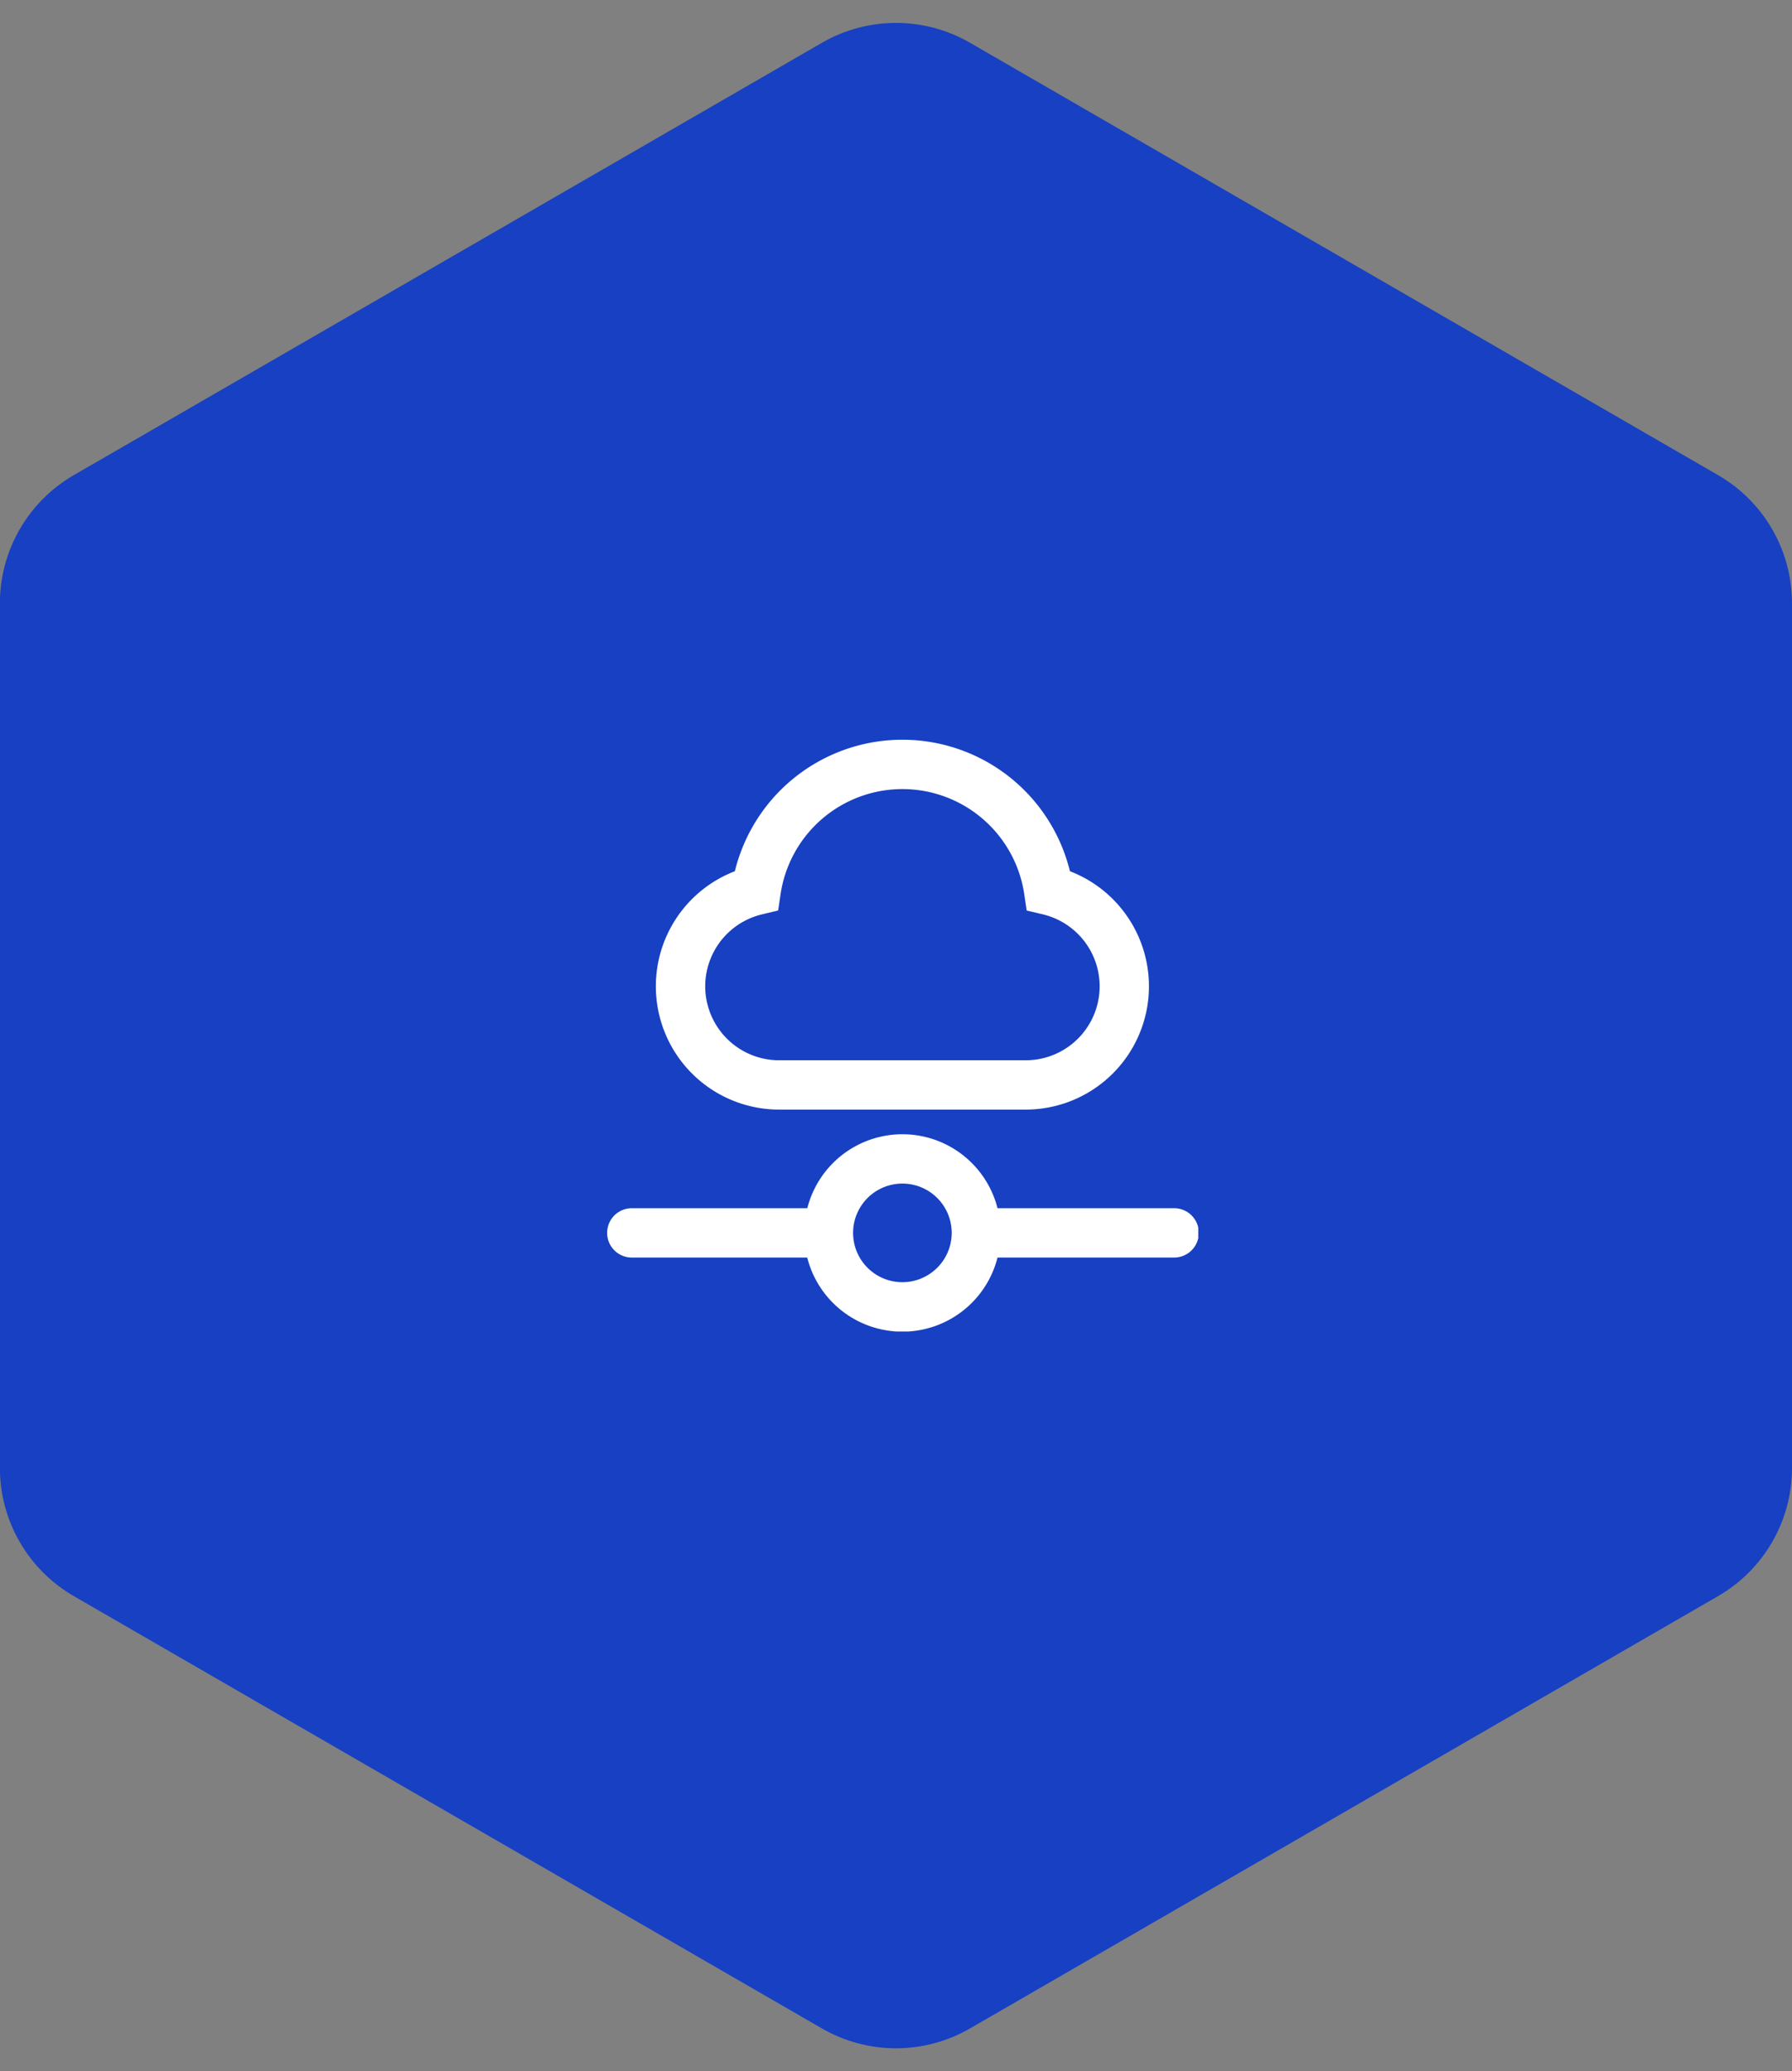 <svg xmlns="http://www.w3.org/2000/svg" xmlns:xlink="http://www.w3.org/1999/xlink" width="121.135" height="140" viewBox="0 0 121.135 140">
  <rect x="0" y="0" width="121.135" height="140" fill="#808080" stroke="none"/>
  <defs>
    <clipPath id="clip-path">
      <path id="다각형_1" data-name="다각형 1" d="M99.229,0a10,10,0,0,1,8.658,5l29.221,50.567a10,10,0,0,1,0,10.007l-29.221,50.567a10,10,0,0,1-8.658,5H40.771a10,10,0,0,1-8.658-5L2.891,65.571a10,10,0,0,1,0-10.007L32.113,5a10,10,0,0,1,8.658-5Z" transform="translate(141.135) rotate(90)" fill="#f5f5f5"/>
    </clipPath>
    <clipPath id="clip-path-2">
      <rect id="사각형_30" data-name="사각형 30" width="40" height="40" fill="#fff"/>
    </clipPath>
  </defs>
  <g id="그룹_50" data-name="그룹 50" transform="translate(-20)">
    <g id="마스크_그룹_18" data-name="마스크 그룹 18" clip-path="url(#clip-path)">
      <circle id="타원_3" data-name="타원 3" cx="70" cy="70" r="70" transform="translate(11)" fill="#1740c2"/>
    </g>
    <g id="icon" transform="translate(61 50)">
      <g id="그룹_23" data-name="그룹 23" clip-path="url(#clip-path-2)">
        <path id="패스_37" data-name="패스 37" d="M38.333,31.667H26.43a6.633,6.633,0,0,0-12.858,0H1.667a1.667,1.667,0,0,0,0,3.333h11.9A6.633,6.633,0,0,0,26.43,35h11.9a1.667,1.667,0,1,0,0-3.333M20,36.667a3.333,3.333,0,1,1,3.333-3.333A3.338,3.338,0,0,1,20,36.667M11.667,25H28.333A8.334,8.334,0,0,0,31.325,8.888a11.659,11.659,0,0,0-22.65,0A8.334,8.334,0,0,0,11.667,25M10.505,11.805l1.095-.262.167-1.115a8.326,8.326,0,0,1,16.468,0l.165,1.115,1.1.262a5,5,0,0,1-1.163,9.862H11.667a5,5,0,0,1-1.162-9.862" fill="#fff"/>
      </g>
    </g>
  </g>
</svg>
